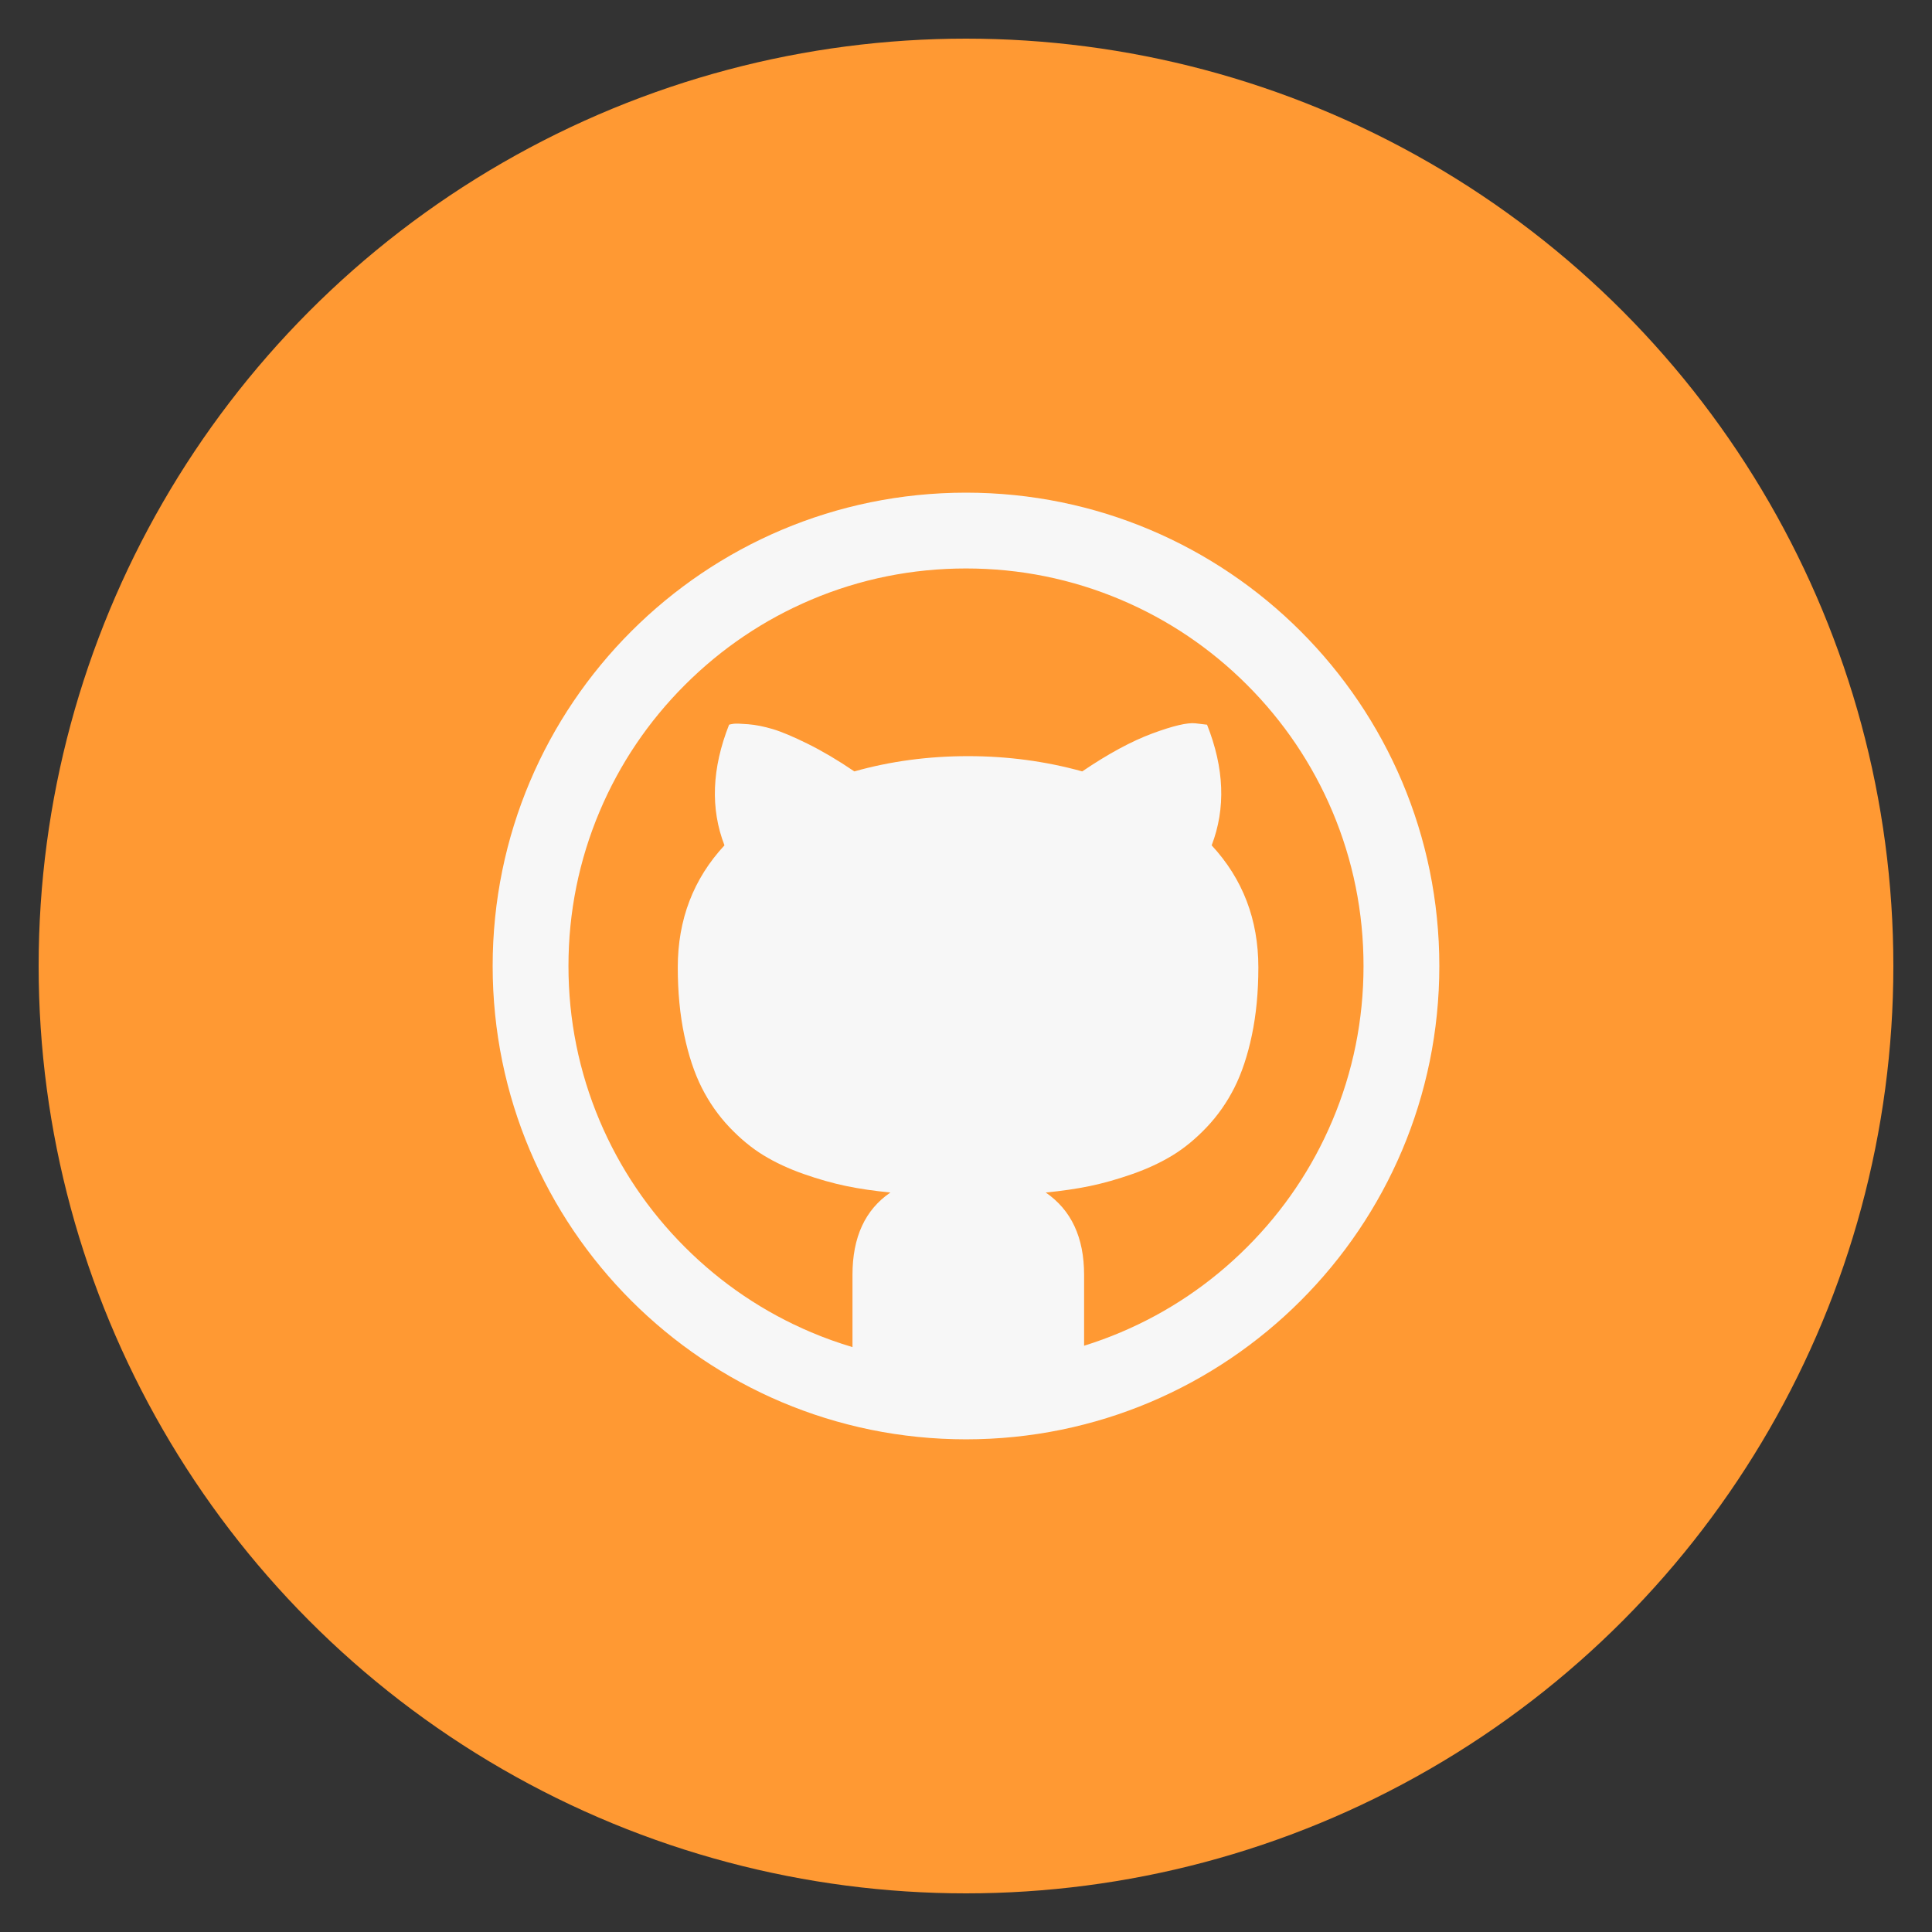 <?xml version="1.0" encoding="utf-8"?>
<!-- Generator: Adobe Illustrator 16.0.0, SVG Export Plug-In . SVG Version: 6.00 Build 0)  -->
<!DOCTYPE svg PUBLIC "-//W3C//DTD SVG 1.1//EN" "http://www.w3.org/Graphics/SVG/1.1/DTD/svg11.dtd">
<svg version="1.1" id="github" xmlns="http://www.w3.org/2000/svg" xmlns:xlink="http://www.w3.org/1999/xlink" x="0px" y="0px"
	 width="144px" height="144px" viewBox="0 0 144 144" enable-background="new 0 0 144 144" xml:space="preserve">
<rect x="0" y="0" width="144" height="144" fill="#333333" stroke="none"/>
<circle fill="#FF9933" cx="72" cy="72" r="69.12"/>
<path fill="#F7F7F7" d="M72,36.72c-19.485,0-35.28,15.795-35.28,35.28c0,19.484,15.795,35.279,35.28,35.279
	c19.484,0,35.279-15.795,35.279-35.279C107.279,52.515,91.484,36.72,72,36.72z M92.951,92.951c-2.723,2.723-5.893,4.86-9.42,6.353
	c-0.896,0.379-1.807,0.712-2.729,0.999v-5.288c0-2.779-0.953-4.823-2.859-6.132c1.193-0.115,2.291-0.275,3.29-0.482
	s2.056-0.506,3.169-0.896c1.114-0.391,2.113-0.856,2.998-1.396c0.884-0.54,1.734-1.241,2.549-2.102
	c0.815-0.861,1.5-1.837,2.051-2.929c0.551-1.09,0.987-2.4,1.309-3.928c0.32-1.527,0.482-3.209,0.482-5.047
	c0-3.56-1.16-6.591-3.48-9.096c1.057-2.756,0.942-5.753-0.344-8.992l-0.861-0.103c-0.598-0.069-1.672,0.184-3.222,0.758
	c-1.55,0.575-3.29,1.516-5.22,2.825c-2.733-0.758-5.569-1.137-8.51-1.137c-2.963,0-5.788,0.379-8.476,1.137
	c-1.217-0.827-2.372-1.51-3.462-2.05s-1.963-0.907-2.619-1.103c-0.654-0.195-1.263-0.316-1.826-0.362
	c-0.563-0.046-0.924-0.057-1.085-0.035s-0.276,0.046-0.344,0.069c-1.287,3.262-1.401,6.26-0.344,8.992
	c-2.32,2.503-3.48,5.536-3.48,9.096c0,1.838,0.161,3.52,0.482,5.047s0.758,2.838,1.309,3.928c0.551,1.092,1.235,2.067,2.05,2.929
	c0.815,0.86,1.665,1.562,2.549,2.102s1.884,1.005,2.998,1.396s2.17,0.689,3.169,0.896s2.096,0.367,3.291,0.482
	c-1.884,1.286-2.826,3.33-2.826,6.132v5.391c-1.04-0.31-2.065-0.675-3.073-1.102c-3.527-1.492-6.697-3.63-9.42-6.353
	c-2.723-2.723-4.86-5.893-6.353-9.42C43.152,79.883,42.37,76.004,42.37,72c0-4.003,0.783-7.883,2.327-11.532
	c1.492-3.527,3.629-6.696,6.353-9.419s5.893-4.86,9.419-6.353C64.117,43.152,67.997,42.37,72,42.37
	c4.004,0,7.883,0.783,11.531,2.327c3.528,1.492,6.697,3.629,9.42,6.353s4.86,5.893,6.353,9.419c1.543,3.65,2.325,7.529,2.325,11.532
	c0,4.002-0.782,7.883-2.326,11.531C97.811,87.059,95.674,90.229,92.951,92.951L92.951,92.951z"/>
</svg>

